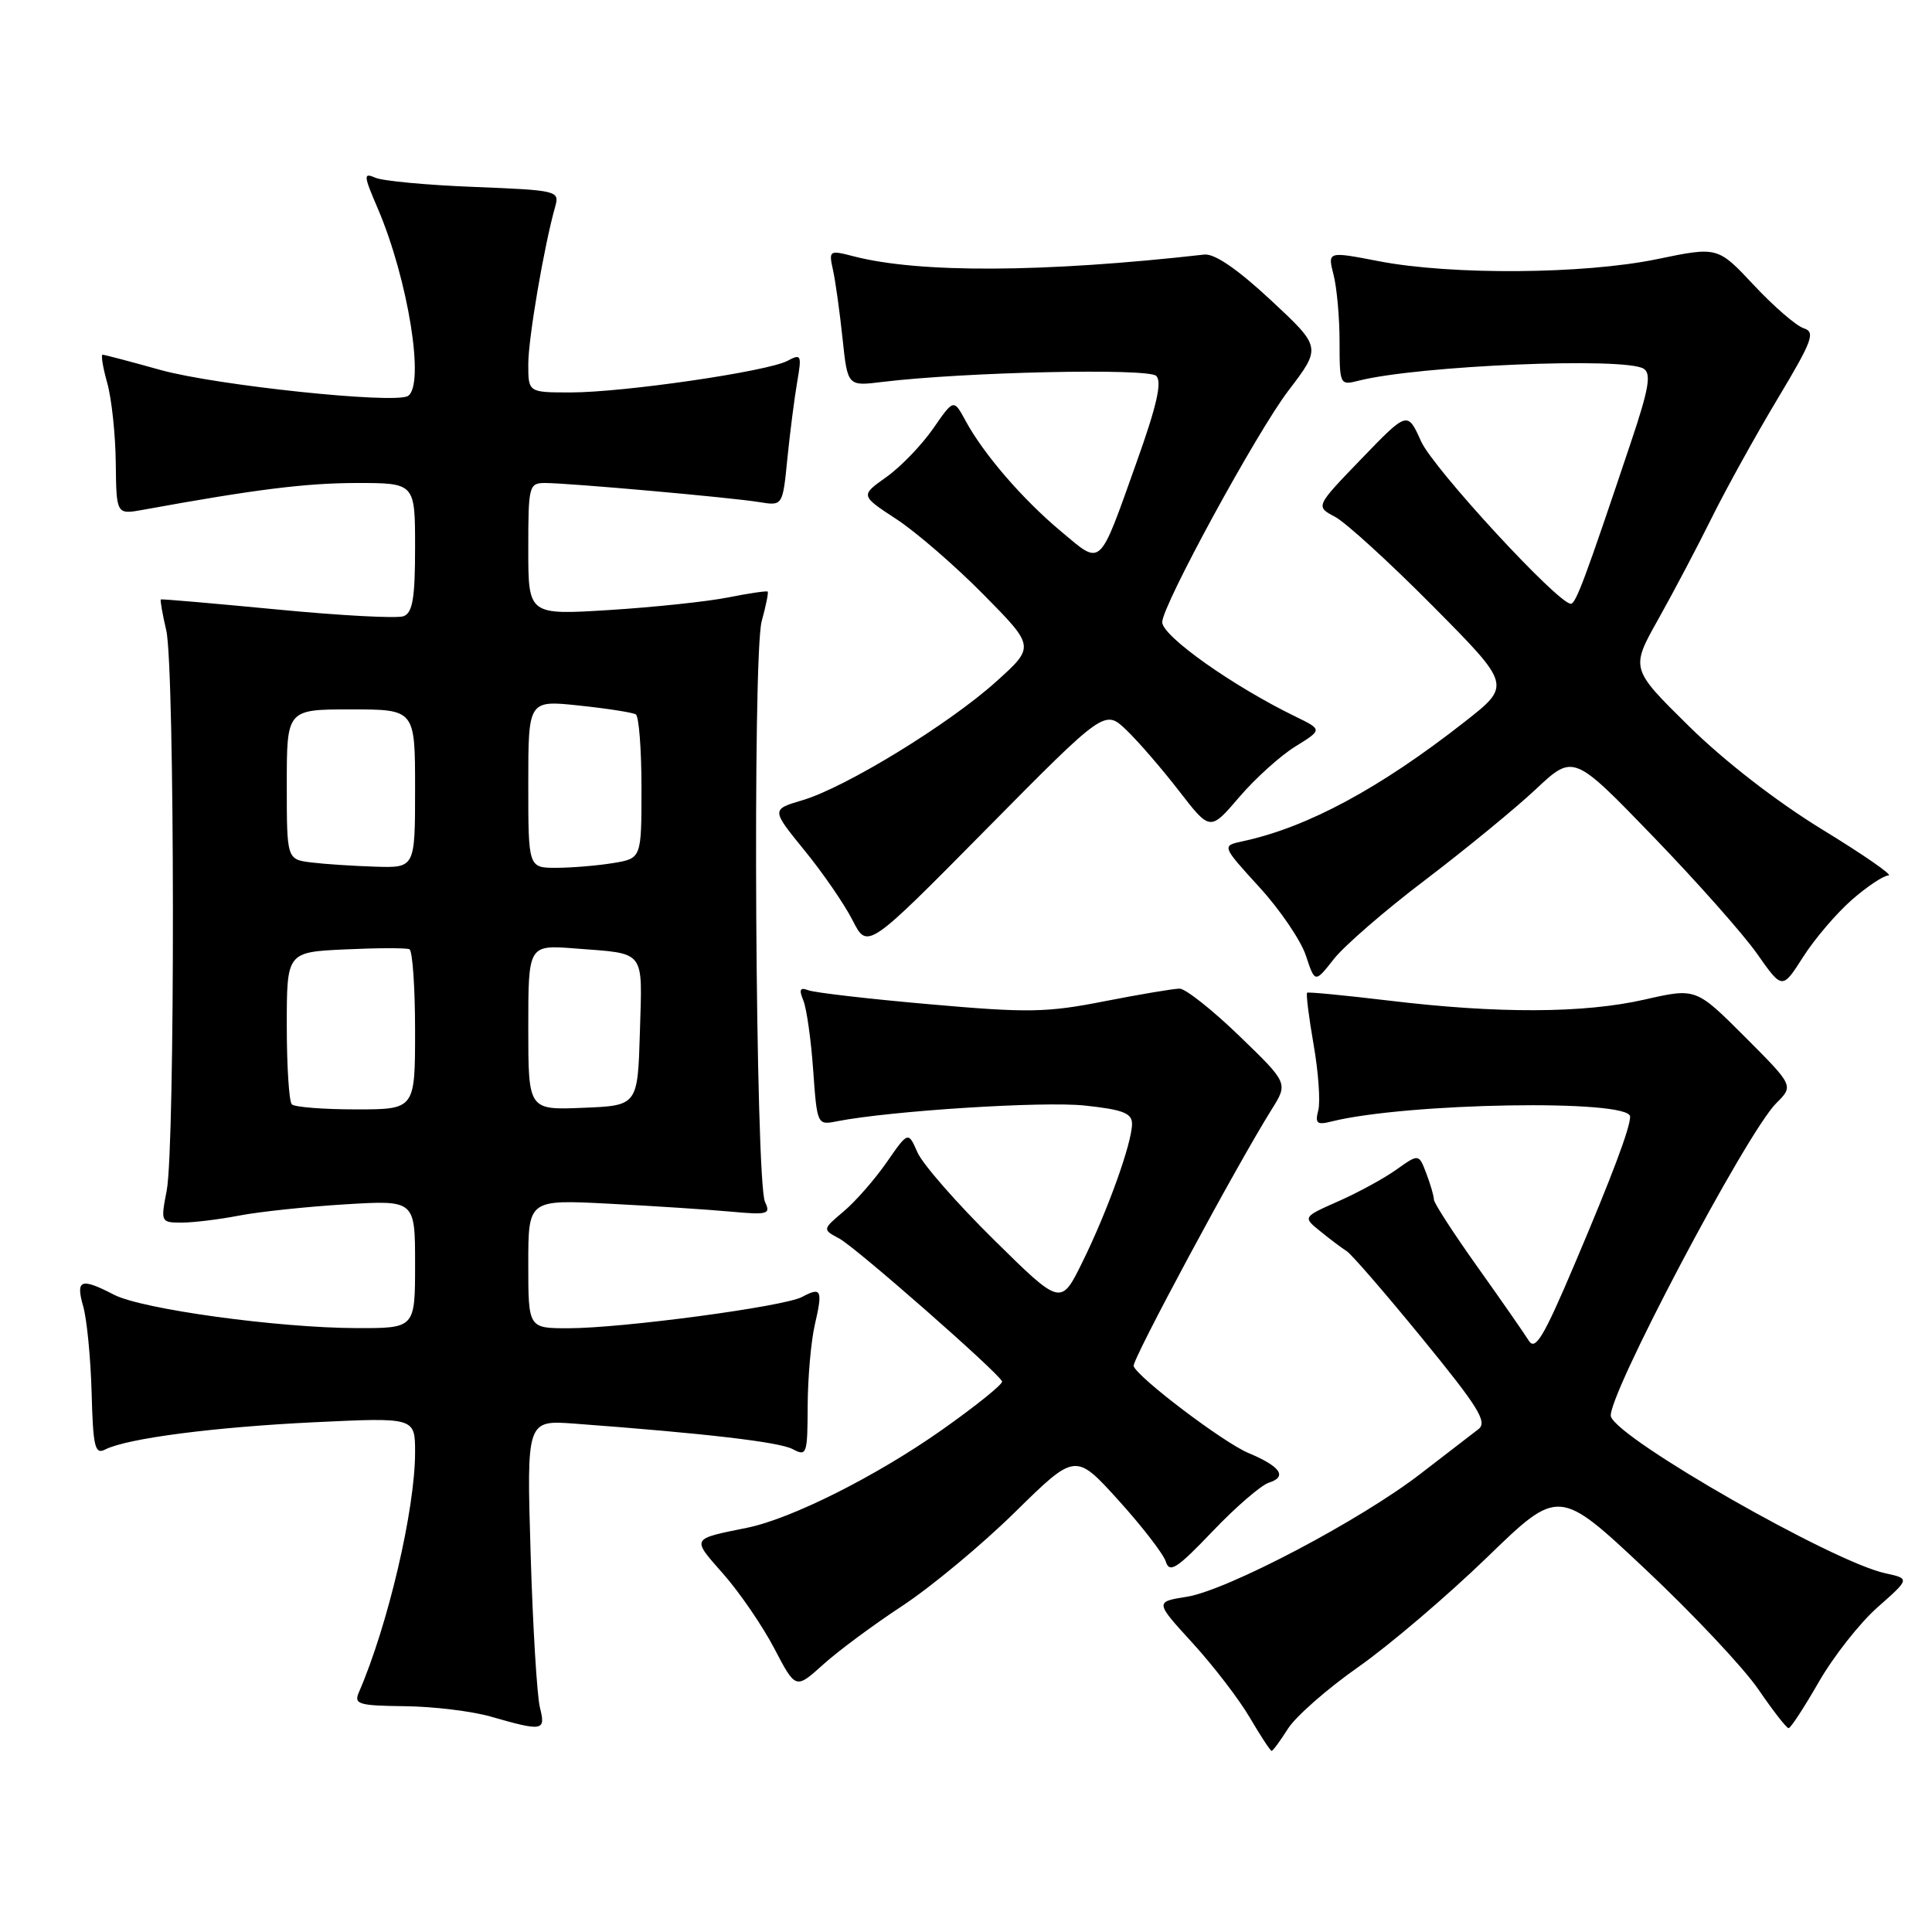 <?xml version="1.0" encoding="UTF-8" standalone="no"?>
<!DOCTYPE svg PUBLIC "-//W3C//DTD SVG 1.1//EN" "http://www.w3.org/Graphics/SVG/1.1/DTD/svg11.dtd" >
<svg xmlns="http://www.w3.org/2000/svg" xmlns:xlink="http://www.w3.org/1999/xlink" version="1.1" viewBox="0 0 256 256">
 <g >
 <path fill="currentColor"
d=" M 170.67 229.05 C 171.70 227.43 175.90 223.74 180.02 220.86 C 184.13 217.97 191.78 211.45 197.02 206.38 C 206.54 197.15 206.54 197.15 218.02 207.93 C 224.33 213.86 231.07 221.03 233.00 223.86 C 234.93 226.68 236.72 228.99 237.00 228.99 C 237.28 228.98 239.07 226.23 241.00 222.87 C 242.93 219.51 246.43 215.05 248.79 212.97 C 253.08 209.18 253.08 209.18 249.79 208.46 C 242.88 206.96 214.62 190.83 213.46 187.72 C 212.67 185.62 231.36 150.19 235.36 146.18 C 237.68 143.87 237.68 143.87 231.20 137.38 C 224.72 130.90 224.72 130.90 217.91 132.45 C 209.87 134.28 198.48 134.33 184.00 132.58 C 178.22 131.89 173.37 131.42 173.20 131.54 C 173.04 131.67 173.42 134.76 174.06 138.42 C 174.70 142.07 174.97 145.99 174.68 147.12 C 174.23 148.85 174.50 149.09 176.40 148.61 C 186.36 146.12 216.00 145.62 216.00 147.96 C 216.00 149.45 213.63 155.77 208.68 167.42 C 204.52 177.23 203.43 179.04 202.56 177.63 C 201.98 176.69 198.91 172.28 195.75 167.84 C 192.59 163.40 190.00 159.40 190.00 158.95 C 190.00 158.50 189.55 156.95 189.00 155.50 C 188.00 152.87 188.00 152.87 185.04 154.97 C 183.42 156.13 179.96 158.02 177.35 159.17 C 172.61 161.27 172.61 161.27 174.97 163.17 C 176.26 164.22 177.83 165.40 178.45 165.79 C 179.08 166.18 183.59 171.40 188.48 177.38 C 195.93 186.49 197.13 188.44 195.89 189.38 C 195.07 190.00 191.67 192.62 188.32 195.21 C 180.38 201.38 162.64 210.72 157.26 211.58 C 153.03 212.25 153.03 212.25 158.03 217.72 C 160.78 220.73 164.19 225.17 165.61 227.60 C 167.03 230.02 168.33 232.00 168.50 232.00 C 168.67 232.00 169.64 230.67 170.67 229.05 Z  M 71.54 226.25 C 71.16 224.74 70.60 215.55 70.31 205.83 C 69.78 188.17 69.78 188.17 76.14 188.64 C 93.47 189.93 103.27 191.07 105.04 192.02 C 106.90 193.01 107.00 192.71 107.02 186.29 C 107.04 182.55 107.46 177.71 107.97 175.53 C 109.04 170.90 108.84 170.48 106.26 171.86 C 103.88 173.13 82.43 176.00 75.29 176.00 C 70.00 176.00 70.00 176.00 70.00 167.47 C 70.00 158.94 70.00 158.94 80.75 159.50 C 86.66 159.80 93.91 160.28 96.87 160.55 C 101.74 161.00 102.15 160.88 101.37 159.27 C 100.10 156.65 99.69 86.77 100.93 82.31 C 101.49 80.27 101.85 78.51 101.72 78.39 C 101.60 78.27 99.25 78.61 96.50 79.16 C 93.75 79.71 86.66 80.46 80.75 80.83 C 70.00 81.50 70.00 81.50 70.00 72.75 C 70.00 64.34 70.09 64.00 72.25 64.00 C 75.44 64.01 96.88 65.92 100.60 66.53 C 103.71 67.04 103.71 67.04 104.33 60.77 C 104.68 57.32 105.26 52.76 105.63 50.63 C 106.25 47.03 106.17 46.84 104.35 47.81 C 101.72 49.22 82.63 52.00 75.62 52.00 C 70.00 52.00 70.00 52.00 70.00 48.25 C 70.00 44.82 72.10 32.55 73.57 27.36 C 74.16 25.28 73.85 25.21 62.84 24.77 C 56.60 24.53 50.71 23.98 49.74 23.55 C 48.13 22.85 48.16 23.21 50.06 27.63 C 54.08 37.03 56.34 51.06 54.05 52.47 C 52.29 53.56 28.58 51.06 21.26 49.02 C 17.28 47.91 13.83 47.00 13.59 47.00 C 13.36 47.00 13.63 48.69 14.21 50.75 C 14.79 52.81 15.30 57.58 15.34 61.35 C 15.42 68.19 15.42 68.19 18.96 67.55 C 33.83 64.84 40.52 64.01 47.25 64.00 C 55.00 64.00 55.00 64.00 55.00 72.53 C 55.00 79.25 54.68 81.19 53.48 81.65 C 52.64 81.97 45.10 81.57 36.73 80.76 C 28.35 79.96 21.41 79.35 21.31 79.43 C 21.20 79.50 21.52 81.34 22.03 83.53 C 23.17 88.44 23.22 151.91 22.09 157.75 C 21.28 161.94 21.31 162.00 24.09 162.00 C 25.63 162.00 29.06 161.58 31.70 161.07 C 34.34 160.56 40.66 159.89 45.75 159.58 C 55.00 159.02 55.00 159.02 55.00 167.51 C 55.00 176.00 55.00 176.00 47.25 175.98 C 36.81 175.95 18.83 173.48 15.11 171.56 C 10.71 169.28 10.01 169.54 11.02 173.08 C 11.51 174.77 12.01 179.92 12.14 184.51 C 12.33 191.74 12.58 192.77 13.93 192.07 C 16.82 190.59 28.38 189.09 41.75 188.45 C 55.00 187.82 55.00 187.82 55.00 192.45 C 55.00 200.02 51.40 215.38 47.55 224.25 C 46.87 225.82 47.50 226.01 53.64 226.08 C 57.41 226.12 62.52 226.74 65.00 227.45 C 71.97 229.45 72.33 229.38 71.54 226.25 Z  M 119.57 212.78 C 123.38 210.27 130.10 204.69 134.50 200.36 C 142.50 192.50 142.50 192.50 148.20 198.79 C 151.33 202.25 154.16 205.91 154.48 206.93 C 154.97 208.49 155.96 207.85 160.66 202.92 C 163.74 199.69 167.10 196.79 168.14 196.46 C 170.62 195.67 169.67 194.31 165.42 192.53 C 162.12 191.15 150.81 182.59 150.21 181.02 C 149.94 180.30 163.86 154.41 168.50 147.01 C 170.69 143.52 170.69 143.52 164.21 137.26 C 160.65 133.82 157.09 131.00 156.30 131.00 C 155.51 131.00 151.01 131.76 146.31 132.68 C 138.69 134.18 136.18 134.22 123.19 133.07 C 115.17 132.37 107.95 131.53 107.13 131.22 C 106.00 130.79 105.84 131.10 106.45 132.58 C 106.88 133.63 107.47 137.78 107.75 141.80 C 108.27 149.04 108.29 149.10 110.88 148.58 C 117.98 147.19 138.21 145.90 143.74 146.49 C 148.80 147.03 150.00 147.50 150.00 148.92 C 150.00 151.44 146.74 160.52 143.41 167.26 C 140.57 173.03 140.57 173.03 131.68 164.26 C 126.79 159.44 122.24 154.24 121.57 152.70 C 120.34 149.90 120.34 149.90 117.49 154.01 C 115.92 156.27 113.36 159.20 111.80 160.51 C 108.96 162.91 108.96 162.91 111.22 164.12 C 113.40 165.29 132.22 181.80 132.78 183.04 C 132.93 183.38 129.33 186.28 124.78 189.49 C 116.09 195.61 104.86 201.25 98.98 202.44 C 91.50 203.96 91.61 203.75 95.86 208.58 C 98.00 211.01 101.04 215.45 102.60 218.43 C 105.43 223.84 105.43 223.84 109.04 220.59 C 111.02 218.79 115.76 215.28 119.57 212.78 Z  M 245.36 119.25 C 247.40 117.46 249.60 116.00 250.24 116.00 C 250.88 116.00 246.93 113.26 241.45 109.91 C 235.42 106.22 228.46 100.83 223.78 96.21 C 216.05 88.60 216.05 88.60 219.73 82.05 C 221.75 78.45 224.95 72.38 226.83 68.58 C 228.72 64.77 232.63 57.70 235.53 52.86 C 240.16 45.14 240.58 44.00 239.01 43.50 C 238.02 43.19 235.05 40.62 232.41 37.80 C 227.61 32.67 227.61 32.67 219.56 34.34 C 209.89 36.34 192.32 36.47 182.70 34.61 C 175.91 33.30 175.91 33.30 176.70 36.40 C 177.14 38.10 177.50 42.11 177.50 45.30 C 177.50 50.98 177.55 51.08 180.00 50.45 C 187.89 48.44 215.32 47.28 217.80 48.86 C 218.83 49.51 218.48 51.54 216.11 58.59 C 210.02 76.76 208.81 80.00 208.14 80.00 C 206.44 80.00 189.91 62.07 188.30 58.48 C 186.50 54.47 186.50 54.47 180.40 60.79 C 174.30 67.11 174.30 67.11 176.90 68.48 C 178.33 69.24 184.17 74.57 189.88 80.33 C 200.26 90.80 200.26 90.80 194.07 95.65 C 182.82 104.47 173.23 109.63 164.68 111.47 C 161.87 112.07 161.87 112.07 166.85 117.53 C 169.60 120.53 172.38 124.62 173.04 126.63 C 174.24 130.26 174.24 130.26 176.73 127.09 C 178.10 125.34 183.55 120.61 188.86 116.59 C 194.16 112.56 200.75 107.16 203.49 104.59 C 208.48 99.91 208.48 99.91 218.99 110.78 C 224.77 116.76 231.00 123.78 232.83 126.39 C 236.16 131.13 236.16 131.13 238.91 126.82 C 240.42 124.44 243.32 121.04 245.36 119.25 Z  M 149.26 96.74 C 150.84 98.26 153.98 101.89 156.24 104.82 C 160.35 110.13 160.35 110.13 164.19 105.64 C 166.30 103.17 169.65 100.14 171.63 98.92 C 175.23 96.69 175.23 96.69 171.66 94.95 C 163.36 90.92 154.00 84.29 154.00 82.44 C 154.00 80.24 166.53 57.25 170.72 51.76 C 175.10 46.02 175.10 46.02 168.38 39.76 C 163.97 35.66 160.94 33.58 159.58 33.73 C 138.33 36.13 121.81 36.21 113.14 33.97 C 109.87 33.12 109.80 33.17 110.38 35.80 C 110.71 37.29 111.27 41.35 111.64 44.84 C 112.31 51.18 112.31 51.18 116.90 50.61 C 127.75 49.29 152.15 48.75 153.21 49.81 C 154.00 50.60 153.27 53.79 150.62 61.20 C 145.54 75.45 146.05 74.98 140.60 70.42 C 135.49 66.15 130.33 60.17 127.94 55.75 C 126.37 52.85 126.37 52.85 123.64 56.80 C 122.13 58.97 119.35 61.86 117.45 63.21 C 114.00 65.66 114.00 65.66 118.75 68.77 C 121.36 70.47 126.57 74.98 130.32 78.78 C 137.14 85.69 137.14 85.69 131.97 90.34 C 125.70 95.98 112.04 104.34 106.34 106.03 C 102.19 107.26 102.19 107.26 106.59 112.67 C 109.02 115.64 111.89 119.82 112.97 121.94 C 114.94 125.81 114.94 125.81 130.66 109.90 C 146.38 93.99 146.38 93.99 149.26 96.74 Z  M 38.67 146.33 C 38.30 145.97 38.00 141.28 38.00 135.91 C 38.00 126.16 38.00 126.16 45.75 125.80 C 50.01 125.60 53.84 125.59 54.25 125.78 C 54.66 125.96 55.00 130.82 55.00 136.56 C 55.00 147.00 55.00 147.00 47.17 147.00 C 42.86 147.00 39.03 146.70 38.67 146.33 Z  M 70.00 136.14 C 70.00 125.19 70.00 125.19 76.25 125.68 C 85.65 126.41 85.11 125.71 84.79 136.73 C 84.50 146.50 84.50 146.50 77.25 146.79 C 70.00 147.09 70.00 147.09 70.00 136.14 Z  M 41.25 114.28 C 38.00 113.87 38.00 113.87 38.00 103.94 C 38.00 94.00 38.00 94.00 46.50 94.00 C 55.00 94.00 55.00 94.00 55.00 104.50 C 55.00 115.00 55.00 115.00 49.75 114.84 C 46.86 114.75 43.04 114.50 41.25 114.28 Z  M 70.00 103.88 C 70.00 92.77 70.00 92.77 76.75 93.49 C 80.46 93.88 83.84 94.41 84.25 94.66 C 84.66 94.91 85.00 99.31 85.00 104.43 C 85.00 113.74 85.00 113.74 81.25 114.36 C 79.19 114.70 75.81 114.98 73.75 114.99 C 70.00 115.00 70.00 115.00 70.00 103.88 Z "/>
</g>
</svg>